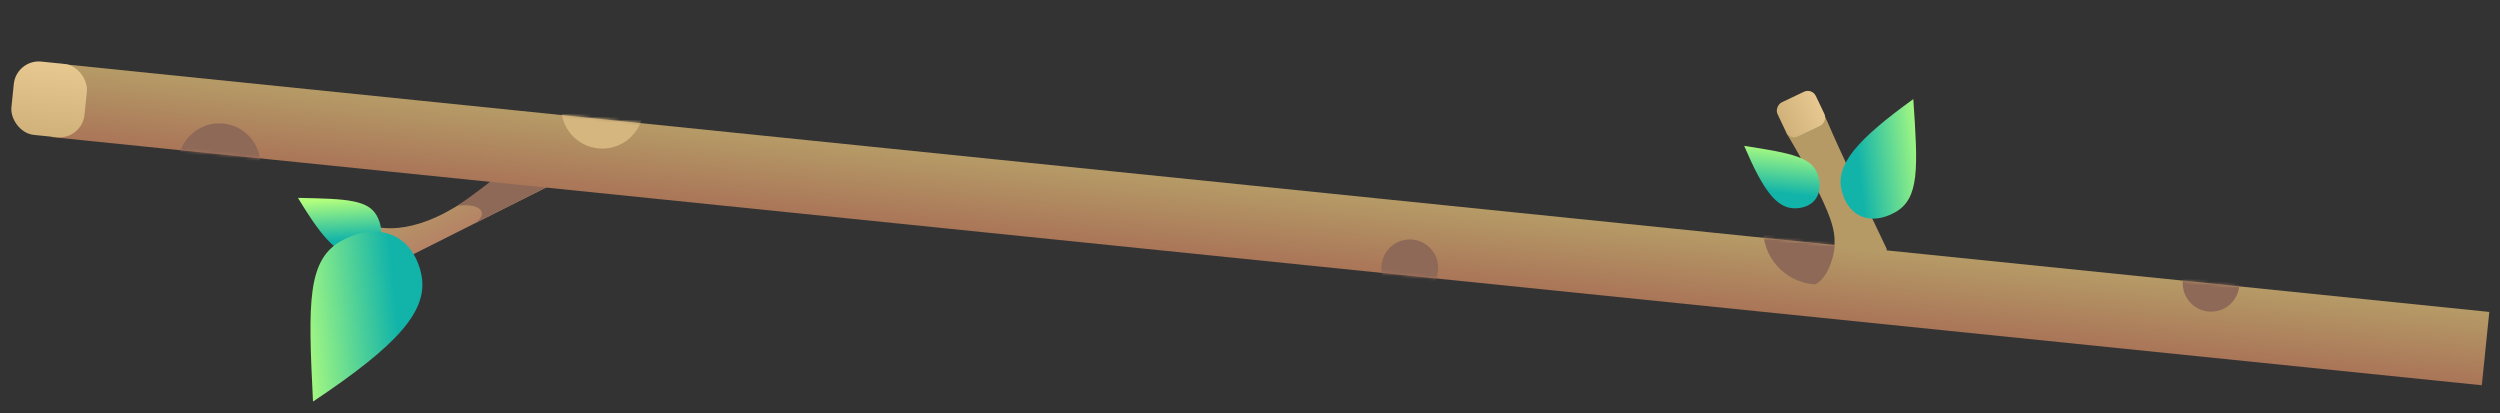 <svg width="847" height="140" viewBox="0 0 847 140" fill="none" xmlns="http://www.w3.org/2000/svg">
<rect x="0" y="0" width="847" height="140" fill="#333333" stroke="none"/>
<path d="M124.28 75.858C124.28 75.858 133.938 81.037 150.976 71.983C168.013 62.929 180.713 47.483 180.713 47.483L188.02 62.015L131.587 90.39L124.28 75.858Z" fill="url(#paint0_linear)"/>
<path d="M128.054 73.857C125.252 67.651 117.931 67.366 100.961 67.037C109.689 81.615 115.29 87.339 121.733 86.286C128.176 85.232 130.855 80.062 128.054 73.857Z" fill="url(#paint1_linear)"/>
<path d="M116.279 81.268C103.952 87.592 104.378 102.212 106.045 136.057C134.707 116.922 145.662 105.078 142.615 92.37C139.568 79.662 128.606 74.944 116.279 81.268Z" fill="url(#paint2_linear)"/>
<path d="M155.11 69.713C168.682 59.962 175.481 54.837 175.348 48.319L188.021 62.015L159.804 76.203C165.935 73.12 163.699 68.593 155.11 69.713Z" fill="#8F6958"/>
<path fill-rule="evenodd" clip-rule="evenodd" d="M621.191 45.95C618.091 38.764 615.849 34.13 615.849 34.13L605.216 45.048C605.216 45.048 614.383 60.089 619.226 71.881C621.539 77.513 621.703 80.739 621.491 83.023L19.932 21.591L17.395 46.433L840.84 130.524L843.377 105.682L639.283 84.84C639.201 84.375 639.113 84.102 639.113 84.102C639.113 84.102 624.291 53.137 621.191 45.95Z" fill="url(#paint3_linear)"/>
<rect x="5.537" y="20" width="24.89" height="24.971" rx="8.505" transform="rotate(5.831 5.537 20)" fill="url(#paint4_linear)"/>
<mask id="mask0" mask-type="alpha" maskUnits="userSpaceOnUse" x="17" y="21" width="827" height="110">
<rect x="19.931" y="21.591" width="827.728" height="24.971" transform="rotate(5.831 19.931 21.591)" fill="#B6725F"/>
</mask>
<g mask="url(#mask0)">
<circle cx="477.643" cy="90.721" r="9.604" transform="rotate(3.511 477.643 90.721)" fill="#8F6958"/>
<circle cx="749.109" cy="95.989" r="9.604" transform="rotate(3.511 749.109 95.989)" fill="#8F6958"/>
<circle cx="74.285" cy="55.715" r="13.926" transform="rotate(3.511 74.285 55.715)" fill="#8F6958"/>
<circle cx="204.06" cy="36.414" r="13.926" transform="rotate(3.511 204.06 36.414)" fill="#D5B67F"/>
<path d="M621.601 83.032C621.291 88.524 618.429 94.872 614.931 96.359C604.607 95.725 596.751 86.843 597.384 76.518C598.018 66.194 606.901 58.338 617.225 58.972C627.549 59.605 622.184 72.705 621.601 83.032Z" fill="#8F6958"/>
</g>
<path d="M615.97 59.504C614.103 53.193 607.129 51.957 590.922 49.411C597.364 64.519 601.975 70.737 608.283 70.575C614.591 70.413 617.837 65.814 615.97 59.504Z" fill="url(#paint5_linear)"/>
<rect x="613.909" y="29.792" width="12.773" height="14.362" rx="3" transform="rotate(64.577 613.909 29.792)" fill="url(#paint6_linear)"/>
<path d="M642.042 71.938C650.333 67.309 649.837 57.129 648.226 33.574C629.01 47.423 621.73 55.873 623.981 64.674C626.232 73.476 633.751 76.566 642.042 71.938Z" fill="url(#paint7_linear)"/>
<defs>
<linearGradient id="paint0_linear" x1="152.497" y1="61.67" x2="159.804" y2="76.203" gradientUnits="userSpaceOnUse">
<stop stop-color="#B59A66"/>
<stop offset="1" stop-color="#B58366"/>
</linearGradient>
<linearGradient id="paint1_linear" x1="111.047" y1="67.53" x2="111.964" y2="81.679" gradientUnits="userSpaceOnUse">
<stop stop-color="#B3FF7D"/>
<stop offset="1" stop-color="#12B4A9"/>
</linearGradient>
<linearGradient id="paint2_linear" x1="100.319" y1="113.686" x2="134.622" y2="110.193" gradientUnits="userSpaceOnUse">
<stop stop-color="#B3FF7D"/>
<stop offset="1" stop-color="#12B4A9"/>
</linearGradient>
<linearGradient id="paint3_linear" x1="431.626" y1="64.13" x2="429.13" y2="88.693" gradientUnits="userSpaceOnUse">
<stop stop-color="#B59A66"/>
<stop offset="1" stop-color="#AA7558"/>
</linearGradient>
<linearGradient id="paint4_linear" x1="17.982" y1="20" x2="17.982" y2="44.971" gradientUnits="userSpaceOnUse">
<stop stop-color="#E6C890"/>
<stop offset="1" stop-color="#CFB179"/>
</linearGradient>
<linearGradient id="paint5_linear" x1="602.059" y1="48.959" x2="600.358" y2="65.117" gradientUnits="userSpaceOnUse">
<stop stop-color="#B3FF7D"/>
<stop offset="1" stop-color="#12B4A9"/>
</linearGradient>
<linearGradient id="paint6_linear" x1="620.295" y1="29.792" x2="620.295" y2="44.154" gradientUnits="userSpaceOnUse">
<stop stop-color="#E6C890"/>
<stop offset="1" stop-color="#CFB179"/>
</linearGradient>
<linearGradient id="paint7_linear" x1="652.434" y1="49.06" x2="629.132" y2="51.855" gradientUnits="userSpaceOnUse">
<stop stop-color="#B3FF7D"/>
<stop offset="0.997" stop-color="#12B4A9"/>
</linearGradient>
</defs>
</svg>
